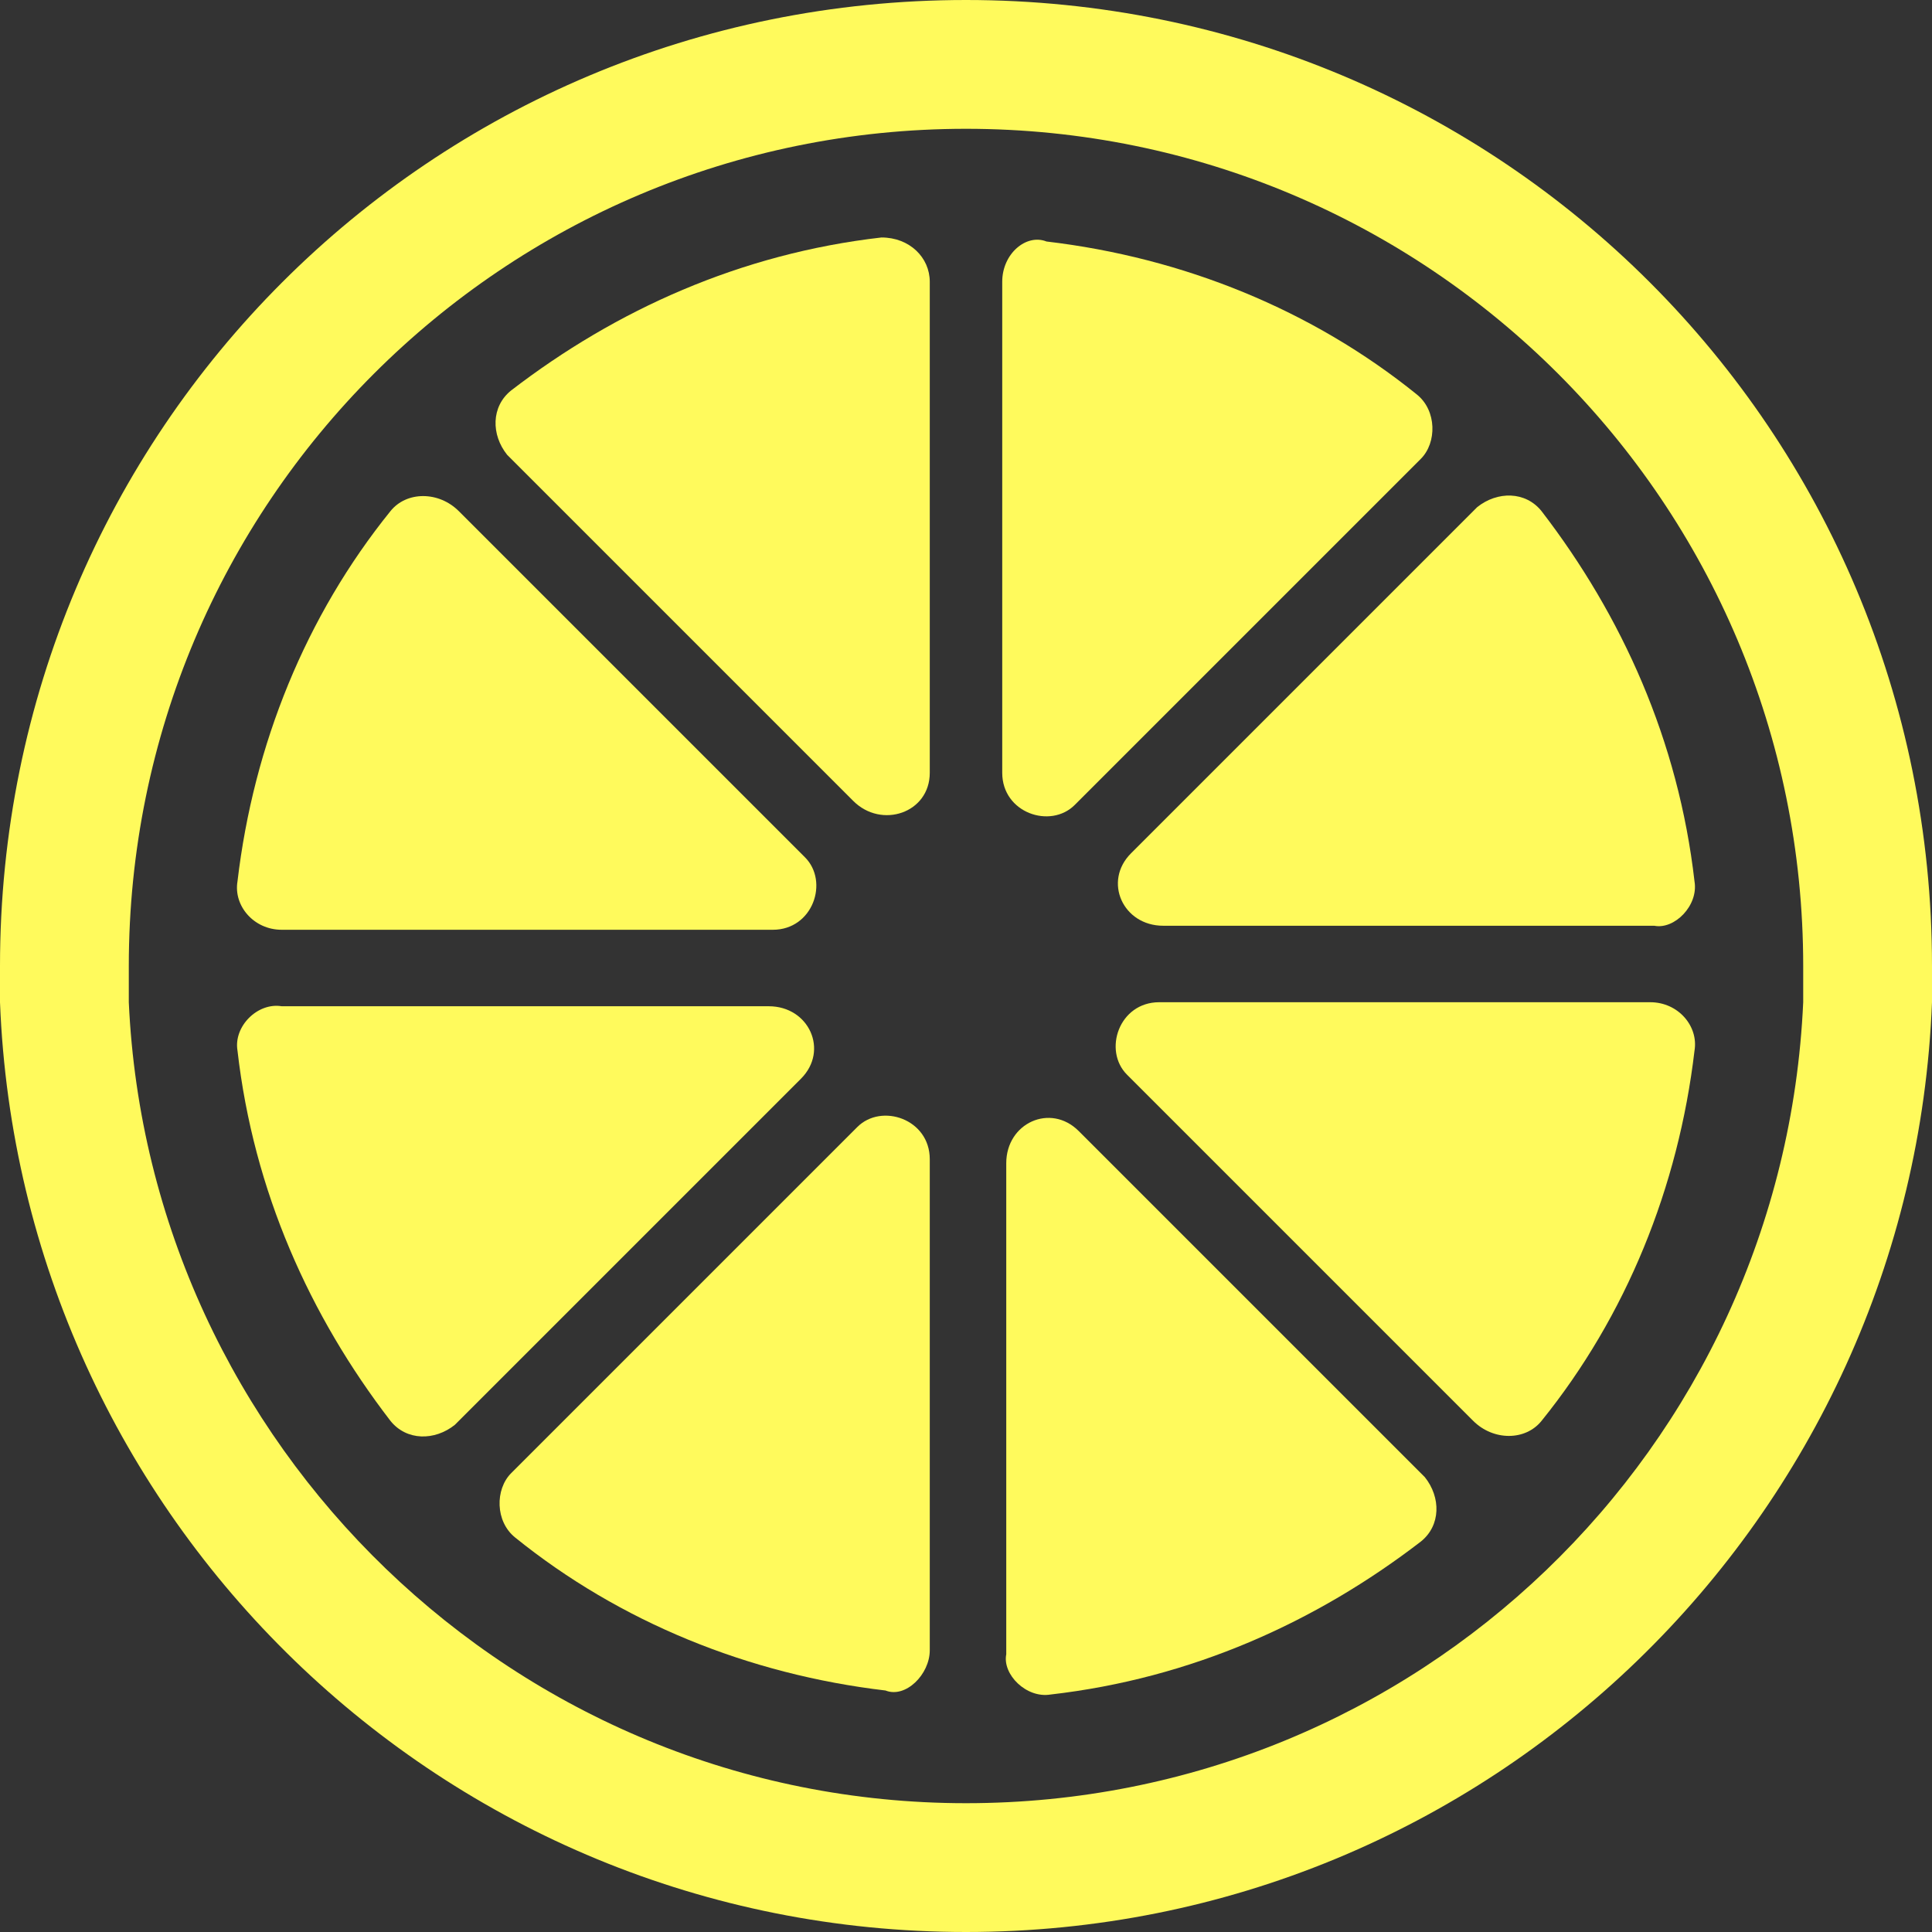 <!DOCTYPE svg PUBLIC "-//W3C//DTD SVG 1.1//EN" "http://www.w3.org/Graphics/SVG/1.1/DTD/svg11.dtd">
<!-- Uploaded to: SVG Repo, www.svgrepo.com, Transformed by: SVG Repo Mixer Tools -->
<svg height="800px" width="800px" version="1.1" id="Layer_1" xmlns="http://www.w3.org/2000/svg" xmlns:xlink="http://www.w3.org/1999/xlink" viewBox="0 0 501.551 501.551" xml:space="preserve" fill="#000000">
<rect x="0" y="0" width="501.551" height="501.551" fill="#333333" stroke="none"/>
<g id="SVGRepo_bgCarrier" stroke-width="0"/>
<g id="SVGRepo_tracerCarrier" stroke-linecap="round" stroke-linejoin="round"/>
<g id="SVGRepo_iconCarrier"> <g> <path style="fill:#fffa5c;" d="M241.371,428.408V300.931c0-10.449-12.539-14.629-18.808-8.359l-89.861,89.861 c-4.18,4.18-4.18,12.539,1.045,16.718c27.167,21.943,60.604,35.527,96.131,39.706C235.102,440.947,241.371,434.678,241.371,428.408 z"/> <path style="fill:#fffa5c;" d="M101.355,132.702c-21.943,27.167-35.527,60.604-39.706,96.131 c-1.045,6.269,4.18,12.539,11.494,12.539H200.62c10.449,0,14.629-12.539,8.359-18.808l-89.861-89.861 C113.894,127.478,105.535,127.478,101.355,132.702z"/> <path style="fill:#fffa5c;" d="M61.649,272.718c4.18,36.571,18.808,68.963,39.706,96.131c4.18,5.224,11.494,5.224,16.718,1.045 l89.861-89.861c7.314-7.314,2.09-18.808-8.359-18.808H73.143C66.873,260.18,60.604,266.449,61.649,272.718z"/> <path style="fill:#fffa5c;" d="M439.902,228.833c-4.18-36.571-18.808-68.963-39.706-96.131c-4.18-5.224-11.494-5.224-16.718-1.045 l-89.861,89.861c-7.314,7.314-2.09,18.808,8.359,18.808h127.478C434.678,241.371,440.947,235.102,439.902,228.833z"/> <path style="fill:#fffa5c;" d="M241.371,200.62V73.143c0-6.269-5.224-11.494-12.539-11.494 c-36.571,4.18-68.963,18.808-96.131,39.706c-5.224,4.18-5.224,11.494-1.045,16.718l89.861,89.861 C228.833,215.249,241.371,211.069,241.371,200.62z"/> <path style="fill:#fffa5c;" d="M260.18,73.143V200.62c0,10.449,12.539,14.629,18.808,8.359l89.861-89.861 c4.18-4.18,4.18-12.539-1.045-16.718c-27.167-21.943-60.604-35.527-96.131-39.706C266.449,60.604,260.18,65.829,260.18,73.143z"/> <path style="fill:#fffa5c;" d="M400.196,368.849c21.943-27.167,35.527-60.604,39.706-96.131c1.045-6.269-4.18-12.539-11.494-12.539 H300.931c-10.449,0-14.629,12.539-8.359,18.808l89.861,89.861C387.657,374.073,396.016,374.073,400.196,368.849z"/> <path style="fill:#fffa5c;" d="M272.718,439.902c36.571-4.18,68.963-18.808,96.131-39.706c5.224-4.18,5.224-11.494,1.045-16.718 l-89.861-89.861c-7.314-7.314-18.808-2.09-18.808,8.359v127.478C260.18,434.678,266.449,440.947,272.718,439.902z"/> <path style="fill:#fffa5c;" d="M250.776,0C111.804,0,0,111.804,0,250.776c0,3.135,0,6.269,0,9.404 c5.224,133.747,114.939,241.371,250.776,241.371S496.327,393.927,501.551,260.18c0-3.135,0-6.269,0-9.404 C501.551,111.804,389.747,0,250.776,0z M250.776,468.114c-117.029,0-212.114-92.996-217.339-207.935c0-3.135,0-6.269,0-9.404 c0-120.163,97.176-217.339,217.339-217.339s217.339,97.176,217.339,217.339c0,3.135,0,6.269,0,9.404 C462.89,376.163,367.804,468.114,250.776,468.114z"/> </g> </g>
</svg>
